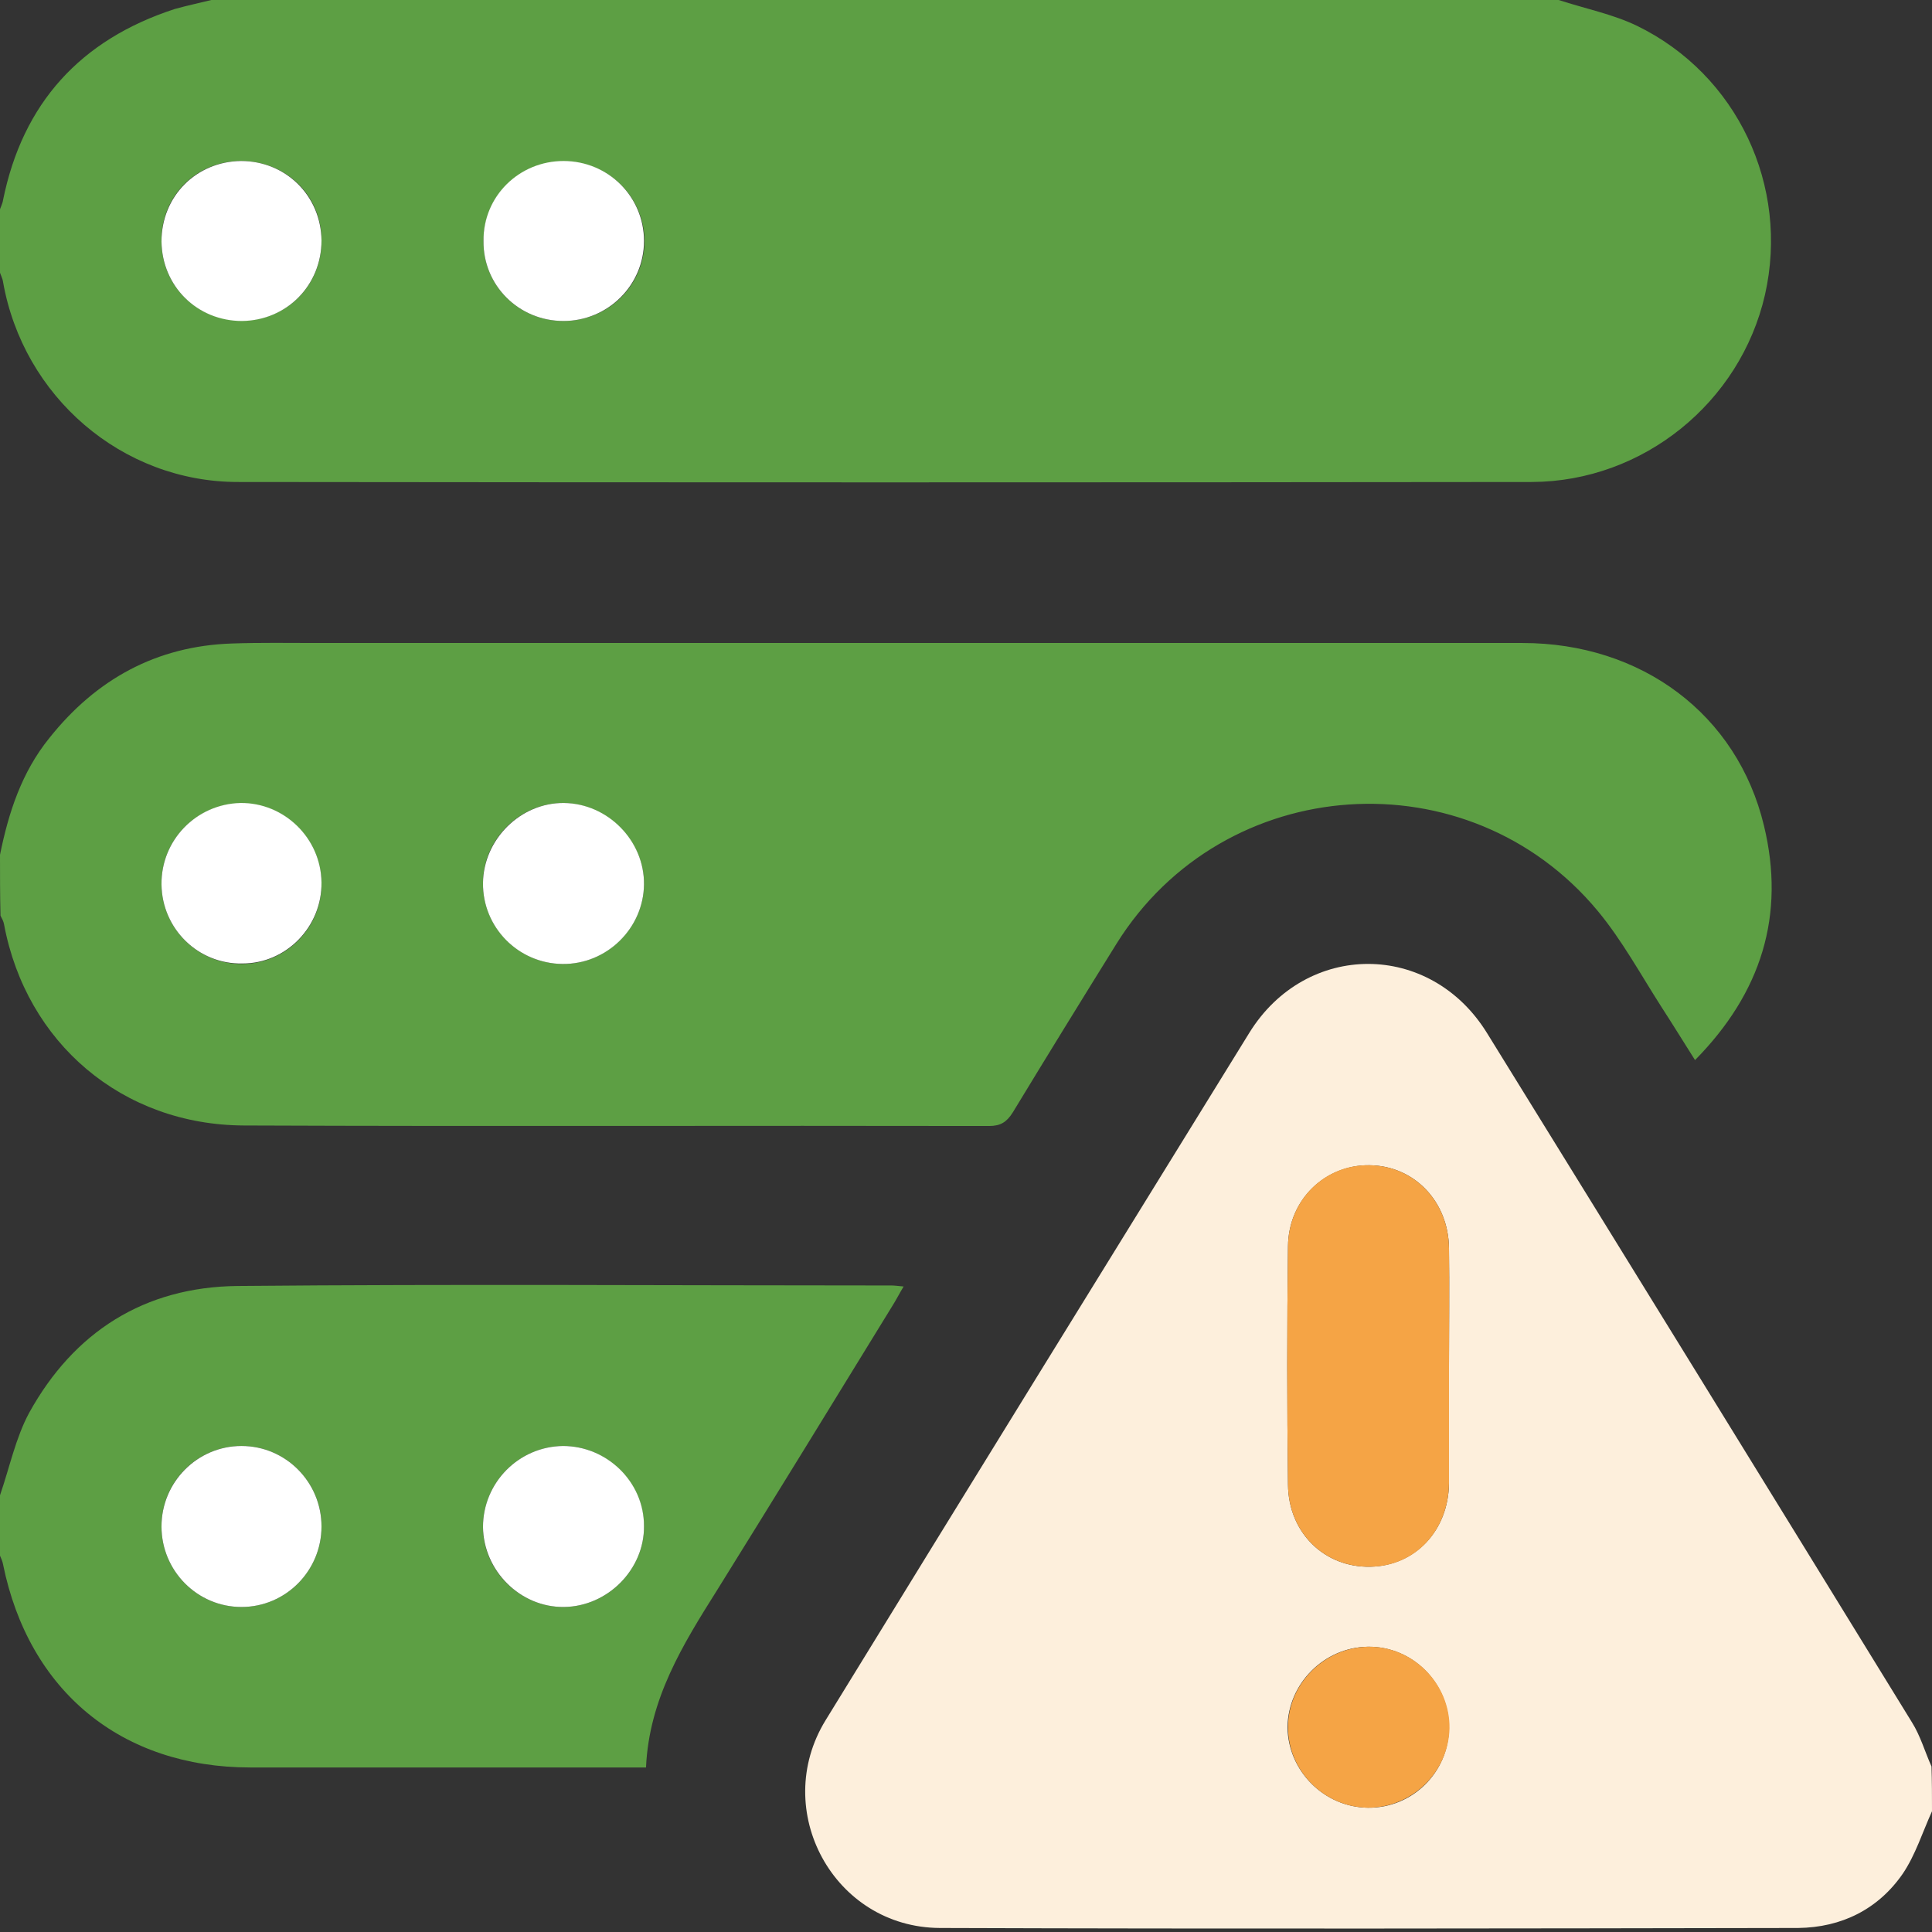 <svg width="384" height="384" viewBox="0 0 384 384" fill="none" xmlns="http://www.w3.org/2000/svg">
<rect x="0" y="0" width="384" height="384" fill="#333333" stroke="none"/>
<g clip-path="url(#clip0_1942_1811)">
<path d="M309.8 0C315 1.7 320.5 2.8 325.3 5.1C345.3 14.8 355.7 37 350.8 58.6C345.9 80 326.6 95.7 304.5 95.8C218.8 95.9 133.1 95.9 47.3 95.8C24.2 95.8 4.6 78.8 0.6 56C0.5 55.3 0.1 54.6 -0.1 53.9C-0.1 49.9 -0.1 45.9 -0.1 41.9C0.1 41.2 0.5 40.5 0.6 39.8C4.5 20.5 16 7.9 34.7 1.8C37.2 1.1 39.6 0.6 42 0C131.3 0 220.5 0 309.8 0ZM47.9 32C39 32 32 39 32.1 47.9C32.1 56.8 39.1 63.7 48.1 63.7C57 63.7 64 56.7 63.9 47.7C63.9 38.9 56.9 32 47.9 32ZM112 63.8C120.9 63.8 128 56.8 128.1 48C128.1 39.2 121 32.1 112.1 32.1C103.2 32.1 96.1 39.1 96.1 47.9C96 56.7 103.1 63.8 112 63.8Z" fill="#5D9F44"/>
<path d="M384 360C382.1 364.2 380.7 368.7 378.2 372.4C373.3 379.5 366 383.1 357.4 383.2C300.5 383.3 243.7 383.4 186.8 383.2C165.7 383.1 153.1 359.8 164.1 341.9C192.1 296.3 220.2 250.8 248.3 205.3C259.6 187 284.3 187 295.6 205.4C323.8 251 351.9 296.6 380 342.3C381.7 345 382.6 348.2 383.9 351.1C384 354.1 384 357.1 384 360ZM288 271.6C288 263.8 288.1 255.9 288 248.1C287.9 238.8 281.1 231.7 272.2 231.6C263.4 231.5 256.1 238.4 256 247.7C255.8 263.5 255.8 279.3 256 295.1C256.1 304.7 263.3 311.6 272.4 311.4C281.3 311.2 287.9 304.2 288 294.8C288 287 288 279.3 288 271.6ZM271.9 359.3C280.7 359.4 287.9 352.3 288 343.5C288.1 334.6 280.8 327.2 271.9 327.3C263.2 327.4 256 334.6 255.9 343.3C256 352 263.2 359.2 271.9 359.3Z" fill="#FDEFDC"/>
<path d="M0 169.9C1.7 161.5 4.3 153.5 9.8 146.7C19.1 135 31.1 128.4 46.1 127.9C51.7 127.7 57.3 127.8 63 127.8C142.9 127.8 222.7 127.8 302.6 127.8C326.3 127.8 345.3 142 350.6 164.1C354.9 181.9 350.1 197.3 336.9 210.7C334.5 206.9 332.4 203.5 330.2 200.1C326.1 193.7 322.4 186.9 317.6 181.1C291.9 150.1 243.2 153.4 221.9 187.6C215 198.7 208.1 209.9 201.3 221.1C200.1 223 198.9 223.8 196.6 223.8C147.2 223.7 97.9 223.9 48.5 223.7C24.3 223.6 5.2 207.3 0.8 183.7C0.7 183.1 0.4 182.6 0.1 182C0 177.9 0 173.9 0 169.9ZM111.8 191.6C120.5 191.7 127.9 184.5 128 175.8C128.1 167.2 120.8 159.8 112.1 159.6C103.4 159.5 96 166.8 96 175.5C95.9 184.3 103.1 191.5 111.8 191.6ZM32.1 175.8C32.2 184.6 39.4 191.7 48.2 191.6C57 191.5 64 184.3 63.9 175.5C63.8 166.7 56.5 159.5 47.8 159.7C39 159.8 32 167 32.1 175.8Z" fill="#5D9F44"/>
<path d="M0 297.2C1.9 291.7 3.1 285.8 5.8 280.8C14.7 264.7 28.7 255.8 47.2 255.6C90.5 255.2 133.9 255.5 177.2 255.5C177.8 255.5 178.4 255.6 179.6 255.7C178.7 257.2 178.1 258.4 177.4 259.5C165.8 278.4 154.2 297.3 142.5 316.1C135.7 326.9 129 337.7 128.4 351.3C126.7 351.3 125.4 351.3 124 351.3C99.3 351.3 74.5 351.3 49.8 351.3C24.1 351.3 5.7 336.1 0.6 310.9C0.5 310.3 0.2 309.7 0 309.2C0 305.2 0 301.2 0 297.2ZM96 303.5C96 312.2 103.4 319.5 112.1 319.4C120.8 319.3 128.1 311.9 128 303.3C127.9 294.6 120.6 287.4 111.9 287.4C103.1 287.5 96 294.7 96 303.5ZM63.9 303.4C63.9 294.6 56.8 287.4 48 287.4C39.2 287.4 32.1 294.5 32.1 303.4C32.1 312.2 39.2 319.4 48 319.4C56.8 319.4 63.9 312.2 63.9 303.4Z" fill="#5D9F44"/>
<path d="M47.9 32C56.8 32 63.8 38.9 63.9 47.8C63.9 56.7 57 63.7 48.1 63.8C39.2 63.8 32.2 56.9 32.1 48C32.1 39 39 32.1 47.9 32Z" fill="white"/>
<path d="M112 63.8C103.1 63.8 96 56.7 96.1 47.9C96 39 103.2 32 112 32C120.9 32 128 39.1 128 47.9C128 56.7 120.8 63.8 112 63.8Z" fill="white"/>
<path d="M288 271.6C288 279.3 288 287 288 294.8C287.9 304.2 281.3 311.3 272.4 311.4C263.3 311.6 256.1 304.7 256 295.1C255.8 279.3 255.8 263.5 256 247.7C256.1 238.4 263.4 231.4 272.2 231.6C281.1 231.7 287.9 238.8 288 248.1C288.1 255.9 288 263.7 288 271.6Z" fill="#F5A445"/>
<path d="M271.9 359.3C263.2 359.2 256 352 256 343.3C256 334.6 263.3 327.4 272 327.3C280.8 327.2 288.2 334.6 288.1 343.5C287.9 352.3 280.6 359.3 271.9 359.3Z" fill="#F5A445"/>
<path d="M111.8 191.6C103 191.5 95.9 184.3 96 175.5C96.1 166.8 103.5 159.5 112.1 159.6C120.8 159.7 128.1 167.1 128 175.8C127.9 184.5 120.6 191.7 111.8 191.6Z" fill="white"/>
<path d="M32.1 175.8C32 167 39 159.8 47.8 159.6C56.5 159.5 63.8 166.6 63.9 175.4C64 184.2 56.9 191.5 48.2 191.5C39.4 191.7 32.2 184.6 32.1 175.8Z" fill="white"/>
<path d="M96 303.5C96 294.7 103.1 287.5 111.9 287.4C120.6 287.4 128 294.5 128 303.3C128.1 311.9 120.8 319.3 112.1 319.4C103.4 319.5 96.1 312.2 96 303.5Z" fill="white"/>
<path d="M63.9 303.4C63.9 312.2 56.8 319.4 48 319.4C39.2 319.4 32.1 312.2 32.1 303.4C32.1 294.6 39.2 287.4 48 287.4C56.8 287.4 63.9 294.6 63.9 303.4Z" fill="white"/>
</g>
<defs>
<clipPath id="clip0_1942_1811">
<rect width="384" height="384" fill="white"/>
</clipPath>
</defs>
</svg>
